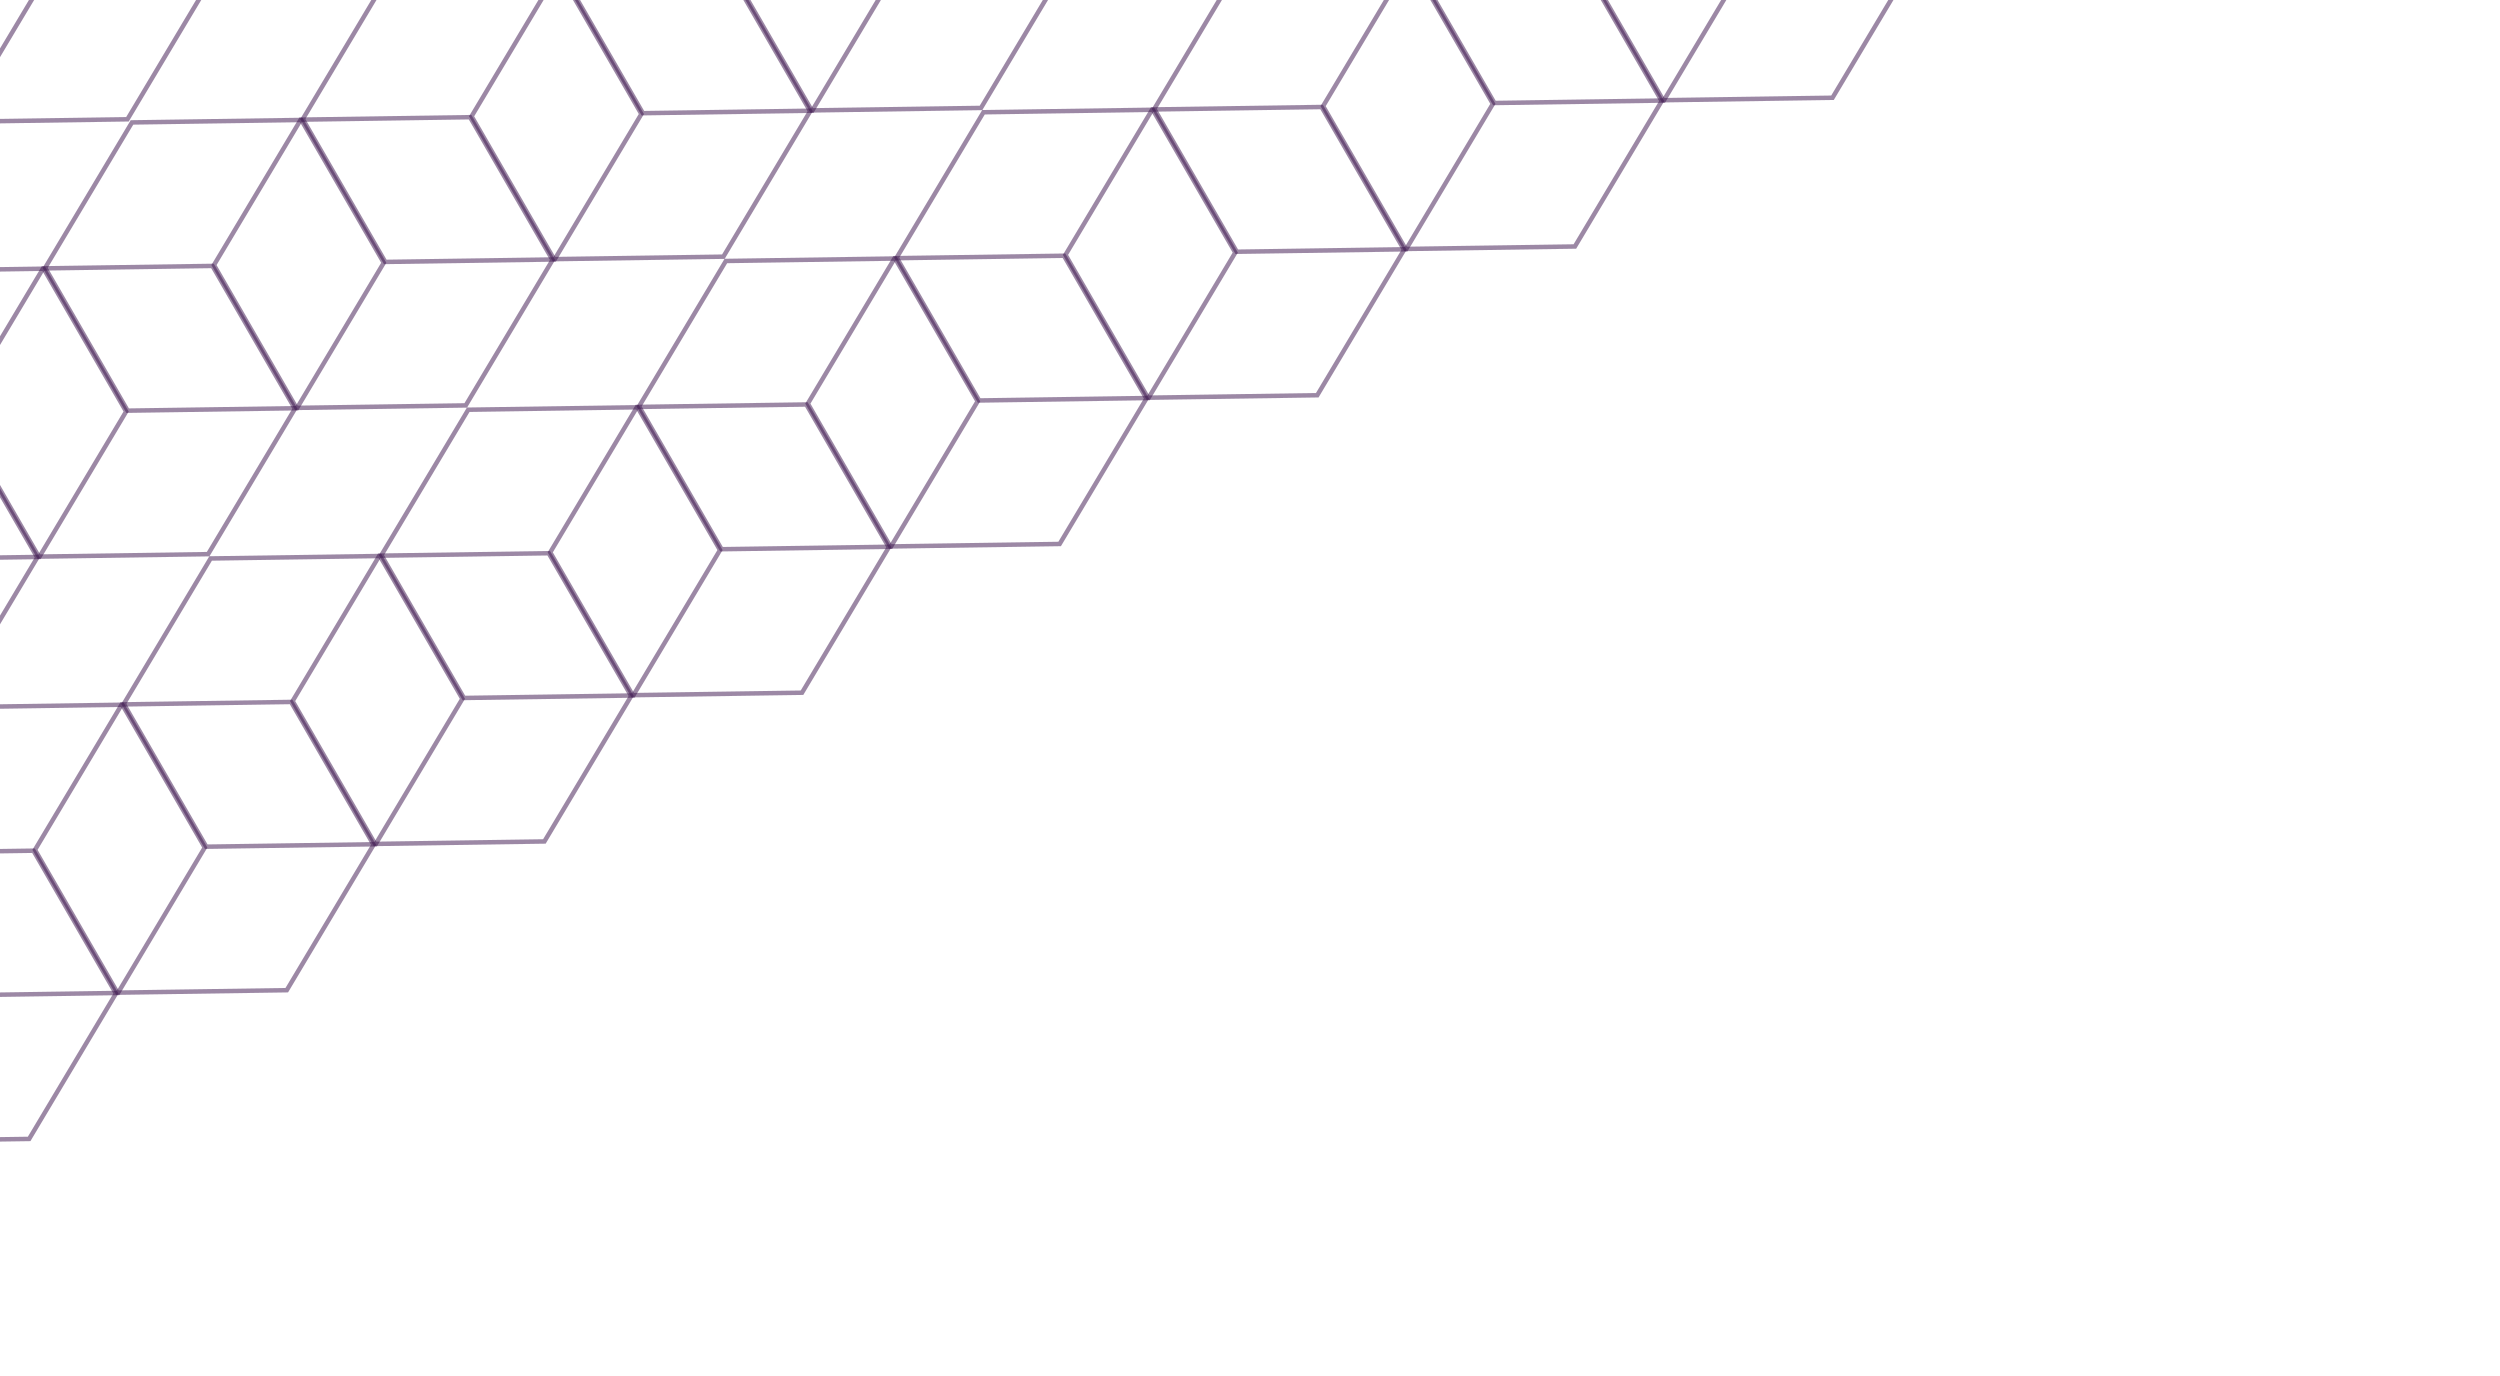 <svg width="1114" height="613" viewBox="0 0 1114 613" fill="none" xmlns="http://www.w3.org/2000/svg">
<path d="M-130.614 -8.151L-91.939 -72.943L-16.489 -74.041L20.255 -10.397L-18.42 54.395L-93.869 55.493L-130.614 -8.151Z" stroke="#3A134D" stroke-opacity="0.5" stroke-width="2"/>
<path d="M-15.817 -74.429L22.859 -139.221L98.308 -140.319L135.053 -76.675L96.377 -11.883L20.928 -10.786L-15.817 -74.429Z" stroke="#3A134D" stroke-opacity="0.5" stroke-width="2"/>
<path d="M-59.623 379.922L-20.948 315.13L54.501 314.032L91.246 377.676L52.57 442.468L-22.879 443.566L-59.623 379.922Z" stroke="#3A134D" stroke-opacity="0.5" stroke-width="2"/>
<path d="M55.174 313.644L93.85 248.852L169.299 247.754L206.043 311.398L167.368 376.19L91.919 377.288L55.174 313.644Z" stroke="#3A134D" stroke-opacity="0.5" stroke-width="2"/>
<path d="M169.972 247.365L208.647 182.574L284.096 181.476L320.841 245.119L282.166 309.911L206.716 311.009L169.972 247.365Z" stroke="#3A134D" stroke-opacity="0.5" stroke-width="2"/>
<path d="M284.769 181.087L323.445 116.295L398.894 115.197L435.639 178.841L396.963 243.633L321.514 244.731L284.769 181.087Z" stroke="#3A134D" stroke-opacity="0.5" stroke-width="2"/>
<path d="M399.567 114.809L438.242 50.017L513.691 48.919L550.436 112.562L511.761 177.354L436.311 178.452L399.567 114.809Z" stroke="#3A134D" stroke-opacity="0.5" stroke-width="2"/>
<path d="M514.364 48.53L553.04 -16.262L628.489 -17.36L665.234 46.284L626.558 111.076L551.109 112.174L514.364 48.53Z" stroke="#3A134D" stroke-opacity="0.5" stroke-width="2"/>
<path d="M629.162 -17.748L667.837 -82.54L743.287 -83.638L780.031 -19.994L741.356 44.798L665.907 45.896L629.162 -17.748Z" stroke="#3A134D" stroke-opacity="0.5" stroke-width="2"/>
<path d="M743.959 -84.026L782.635 -148.818L858.084 -149.916L894.829 -86.273L856.153 -21.481L780.704 -20.383L743.959 -84.026Z" stroke="#3A134D" stroke-opacity="0.5" stroke-width="2"/>
<path d="M-94.667 185.625L-55.992 120.833L19.457 119.735L56.202 183.379L17.527 248.171L-57.922 249.269L-94.667 185.625Z" stroke="#3A134D" stroke-opacity="0.5" stroke-width="2"/>
<path d="M20.13 119.347L58.806 54.555L134.255 53.457L171 117.101L132.324 181.893L56.875 182.991L20.13 119.347Z" stroke="#3A134D" stroke-opacity="0.5" stroke-width="2"/>
<path d="M134.928 53.069L173.603 -11.723L249.053 -12.822L285.797 50.822L247.122 115.614L171.673 116.712L134.928 53.069Z" stroke="#3A134D" stroke-opacity="0.5" stroke-width="2"/>
<path d="M249.726 -13.21L288.401 -78.002L363.85 -79.1L400.595 -15.456L361.919 49.336L286.47 50.434L249.726 -13.21Z" stroke="#3A134D" stroke-opacity="0.5" stroke-width="2"/>
<path d="M364.523 -79.488L403.199 -144.28L478.648 -145.378L515.392 -81.735L476.717 -16.943L401.268 -15.845L364.523 -79.488Z" stroke="#3A134D" stroke-opacity="0.5" stroke-width="2"/>
<path d="M-170.199 56.887L-131.524 -7.905L-56.075 -9.003L-19.33 54.641L-58.006 119.433L-133.455 120.531L-170.199 56.887Z" stroke="#3A134D" stroke-opacity="0.5" stroke-width="2"/>
<path d="M-55.402 -9.392L-16.726 -74.183L58.723 -75.281L95.468 -11.638L56.792 53.154L-18.657 54.252L-55.402 -9.392Z" stroke="#3A134D" stroke-opacity="0.5" stroke-width="2"/>
<path d="M59.396 -75.67L98.071 -140.462L173.52 -141.56L210.265 -77.916L171.59 -13.124L96.14 -12.026L59.396 -75.67Z" stroke="#3A134D" stroke-opacity="0.5" stroke-width="2"/>
<path d="M-99.209 444.96L-60.533 380.168L14.916 379.07L51.66 442.713L12.985 507.505L-62.464 508.603L-99.209 444.96Z" stroke="#3A134D" stroke-opacity="0.5" stroke-width="2"/>
<path d="M15.589 378.681L54.264 313.889L129.713 312.791L166.458 376.435L127.783 441.227L52.333 442.325L15.589 378.681Z" stroke="#3A134D" stroke-opacity="0.5" stroke-width="2"/>
<path d="M130.386 312.403L169.062 247.611L244.511 246.513L281.256 310.157L242.58 374.949L167.131 376.047L130.386 312.403Z" stroke="#3A134D" stroke-opacity="0.5" stroke-width="2"/>
<path d="M245.184 246.124L283.859 181.333L359.308 180.235L396.053 243.878L357.378 308.67L281.928 309.768L245.184 246.124Z" stroke="#3A134D" stroke-opacity="0.5" stroke-width="2"/>
<path d="M359.981 179.846L398.657 115.054L474.106 113.956L510.851 177.6L472.175 242.392L396.726 243.49L359.981 179.846Z" stroke="#3A134D" stroke-opacity="0.5" stroke-width="2"/>
<path d="M474.779 113.568L513.454 48.776L588.904 47.678L625.648 111.322L586.973 176.113L511.524 177.211L474.779 113.568Z" stroke="#3A134D" stroke-opacity="0.5" stroke-width="2"/>
<path d="M589.576 47.289L628.252 -17.503L703.701 -18.601L740.446 45.043L701.77 109.835L626.321 110.933L589.576 47.289Z" stroke="#3A134D" stroke-opacity="0.5" stroke-width="2"/>
<path d="M704.374 -18.989L743.049 -83.781L818.499 -84.879L855.243 -21.235L816.568 43.557L741.119 44.655L704.374 -18.989Z" stroke="#3A134D" stroke-opacity="0.5" stroke-width="2"/>
<path d="M819.172 -85.267L857.847 -150.059L933.296 -151.157L970.041 -87.514L931.365 -22.722L855.916 -21.624L819.172 -85.267Z" stroke="#3A134D" stroke-opacity="0.5" stroke-width="2"/>
<path d="M-134.252 250.662L-95.576 185.87L-20.127 184.772L16.617 248.416L-22.058 313.208L-97.507 314.306L-134.252 250.662Z" stroke="#3A134D" stroke-opacity="0.5" stroke-width="2"/>
<path d="M-19.454 184.384L19.221 119.592L94.67 118.494L131.415 182.137L92.74 246.929L17.29 248.027L-19.454 184.384Z" stroke="#3A134D" stroke-opacity="0.5" stroke-width="2"/>
<path d="M95.343 118.105L134.019 53.313L209.468 52.215L246.213 115.859L207.537 180.651L132.088 181.749L95.343 118.105Z" stroke="#3A134D" stroke-opacity="0.5" stroke-width="2"/>
<path d="M210.141 51.827L248.816 -12.965L324.265 -14.063L361.01 49.581L322.335 114.372L246.885 115.47L210.141 51.827Z" stroke="#3A134D" stroke-opacity="0.5" stroke-width="2"/>
<path d="M324.938 -14.452L363.614 -79.243L439.063 -80.341L475.808 -16.698L437.132 48.094L361.683 49.192L324.938 -14.452Z" stroke="#3A134D" stroke-opacity="0.5" stroke-width="2"/>
<path d="M439.736 -80.73L478.411 -145.522L553.861 -146.62L590.605 -82.976L551.93 -18.184L476.481 -17.086L439.736 -80.73Z" stroke="#3A134D" stroke-opacity="0.5" stroke-width="2"/>
</svg>
